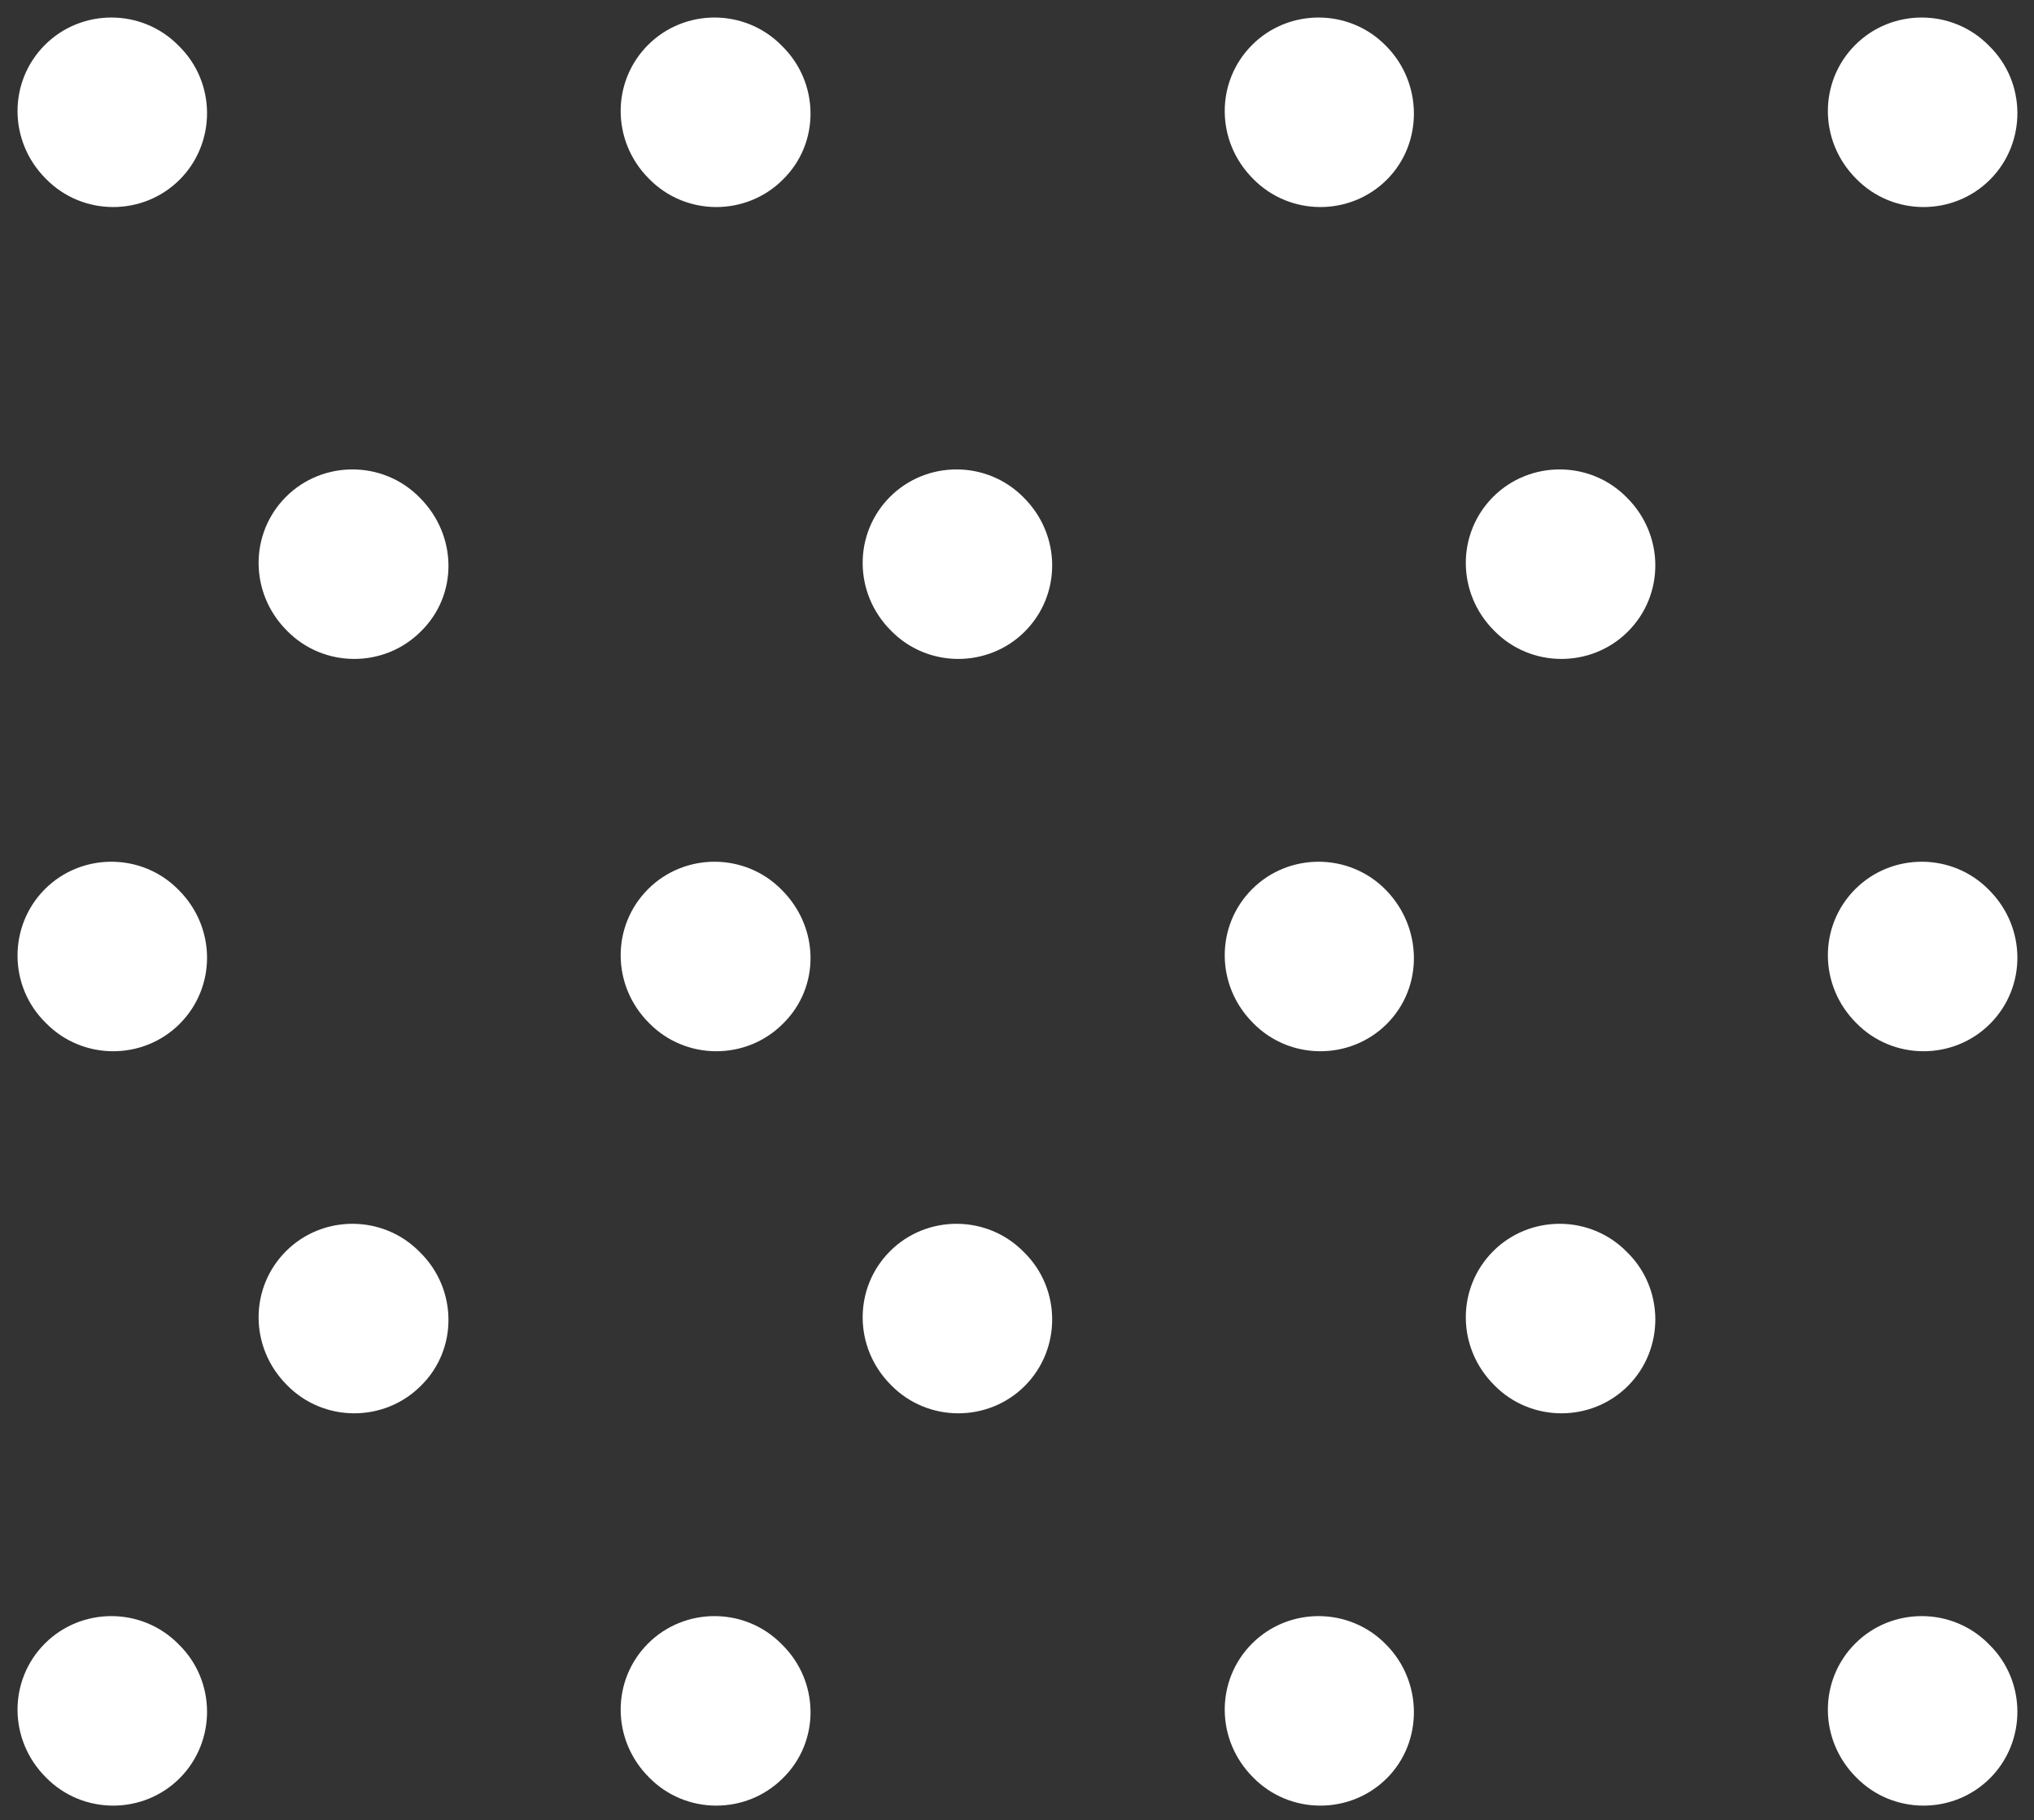 <?xml version="1.0" encoding="utf-8"?>
<!-- Generator: Adobe Illustrator 22.0.1, SVG Export Plug-In . SVG Version: 6.00 Build 0)  -->
<svg version="1.1" id="Layer_1" xmlns="http://www.w3.org/2000/svg" xmlns:xlink="http://www.w3.org/1999/xlink" x="0px" y="0px"
	 viewBox="0 0 221.9 198.6" style="enable-background:new 0 0 221.9 198.6;" xml:space="preserve">
<rect x="0" y="0" width="221.9" height="198.6" fill="#333333" stroke="none"/>
<style type="text/css">
	.st0{fill:#FFFFFF;}
</style>
<g>
	<path class="st0" d="M177.6,151.2c-4,4-10.6,4-14.6-0.1c-4.1-4.1-4.1-10.6-0.1-14.6c4-4,10.6-4,14.6,0.1
		C181.6,140.6,181.6,147.2,177.6,151.2z"/>
	<path class="st0" d="M111.8,151.2c-4,4-10.6,4-14.6-0.1c-4.1-4.1-4.1-10.6-0.1-14.6c4-4,10.6-4,14.6,0.1
		C115.8,140.6,115.8,147.2,111.8,151.2z"/>
	<path class="st0" d="M45.9,151.2c-4,4-10.6,4-14.6-0.1c-4.1-4.1-4.1-10.6-0.1-14.6c4-4,10.6-4,14.6,0.1
		C49.9,140.6,50,147.2,45.9,151.2z"/>
	<path class="st0" d="M217.1,194c-4,4-10.6,4-14.6-0.1c-4.1-4.1-4.1-10.6-0.1-14.6c4-4,10.6-4,14.6,0.1
		C221.1,183.4,221.1,190,217.1,194z"/>
	<path class="st0" d="M151.3,194c-4,4-10.6,4-14.6-0.1c-4.1-4.1-4.1-10.6-0.1-14.6c4-4,10.6-4,14.6,0.1
		C155.2,183.4,155.3,190,151.3,194z"/>
	<path class="st0" d="M85.4,194c-4,4-10.6,4-14.6-0.1c-4.1-4.1-4.1-10.6-0.1-14.6c4-4,10.6-4,14.6,0.1C89.4,183.4,89.5,190,85.4,194
		z"/>
	<path class="st0" d="M19.6,194c-4,4-10.6,4-14.6-0.1c-4.1-4.1-4.1-10.6-0.1-14.6c4-4,10.6-4,14.6,0.1C23.6,183.4,23.6,190,19.6,194
		z"/>
	<path class="st0" d="M177.6,68.9c-4,4-10.6,4-14.6-0.1c-4.1-4.1-4.1-10.6-0.1-14.6c4-4,10.6-4,14.6,0.1
		C181.6,58.4,181.6,64.9,177.6,68.9z"/>
	<path class="st0" d="M111.8,68.9c-4,4-10.6,4-14.6-0.1c-4.1-4.1-4.1-10.6-0.1-14.6c4-4,10.6-4,14.6,0.1
		C115.8,58.4,115.8,64.9,111.8,68.9z"/>
	<path class="st0" d="M45.9,68.9c-4,4-10.6,4-14.6-0.1c-4.1-4.1-4.1-10.6-0.1-14.6c4-4,10.6-4,14.6,0.1C49.9,58.4,50,64.9,45.9,68.9
		z"/>
	<path class="st0" d="M217.1,111.7c-4,4-10.6,4-14.6-0.1c-4.1-4.1-4.1-10.6-0.1-14.6c4-4,10.6-4,14.6,0.1
		C221.1,101.2,221.1,107.7,217.1,111.7z"/>
	<path class="st0" d="M151.3,111.7c-4,4-10.6,4-14.6-0.1c-4.1-4.1-4.1-10.6-0.1-14.6c4-4,10.6-4,14.6,0.1
		C155.2,101.2,155.3,107.7,151.3,111.7z"/>
	<path class="st0" d="M85.4,111.7c-4,4-10.6,4-14.6-0.1c-4.1-4.1-4.1-10.6-0.1-14.6c4-4,10.6-4,14.6,0.1
		C89.4,101.2,89.5,107.7,85.4,111.7z"/>
	<path class="st0" d="M19.6,111.7c-4,4-10.6,4-14.6-0.1C0.9,107.6,0.9,101,4.9,97c4-4,10.6-4,14.6,0.1
		C23.6,101.2,23.6,107.7,19.6,111.7z"/>
	<path class="st0" d="M217.1,19.6c-4,4-10.6,4-14.6-0.1c-4.1-4.1-4.1-10.6-0.1-14.6c4-4,10.6-4,14.6,0.1
		C221.1,9,221.1,15.6,217.1,19.6z"/>
	<path class="st0" d="M151.3,19.6c-4,4-10.6,4-14.6-0.1c-4.1-4.1-4.1-10.6-0.1-14.6c4-4,10.6-4,14.6,0.1
		C155.2,9,155.3,15.6,151.3,19.6z"/>
	<path class="st0" d="M85.4,19.6c-4,4-10.6,4-14.6-0.1c-4.1-4.1-4.1-10.6-0.1-14.6c4-4,10.6-4,14.6,0.1C89.4,9,89.5,15.6,85.4,19.6z
		"/>
	<path class="st0" d="M19.6,19.6c-4,4-10.6,4-14.6-0.1C0.9,15.4,0.9,8.9,4.9,4.9c4-4,10.6-4,14.6,0.1C23.6,9,23.6,15.6,19.6,19.6z"
		/>
</g>
</svg>
